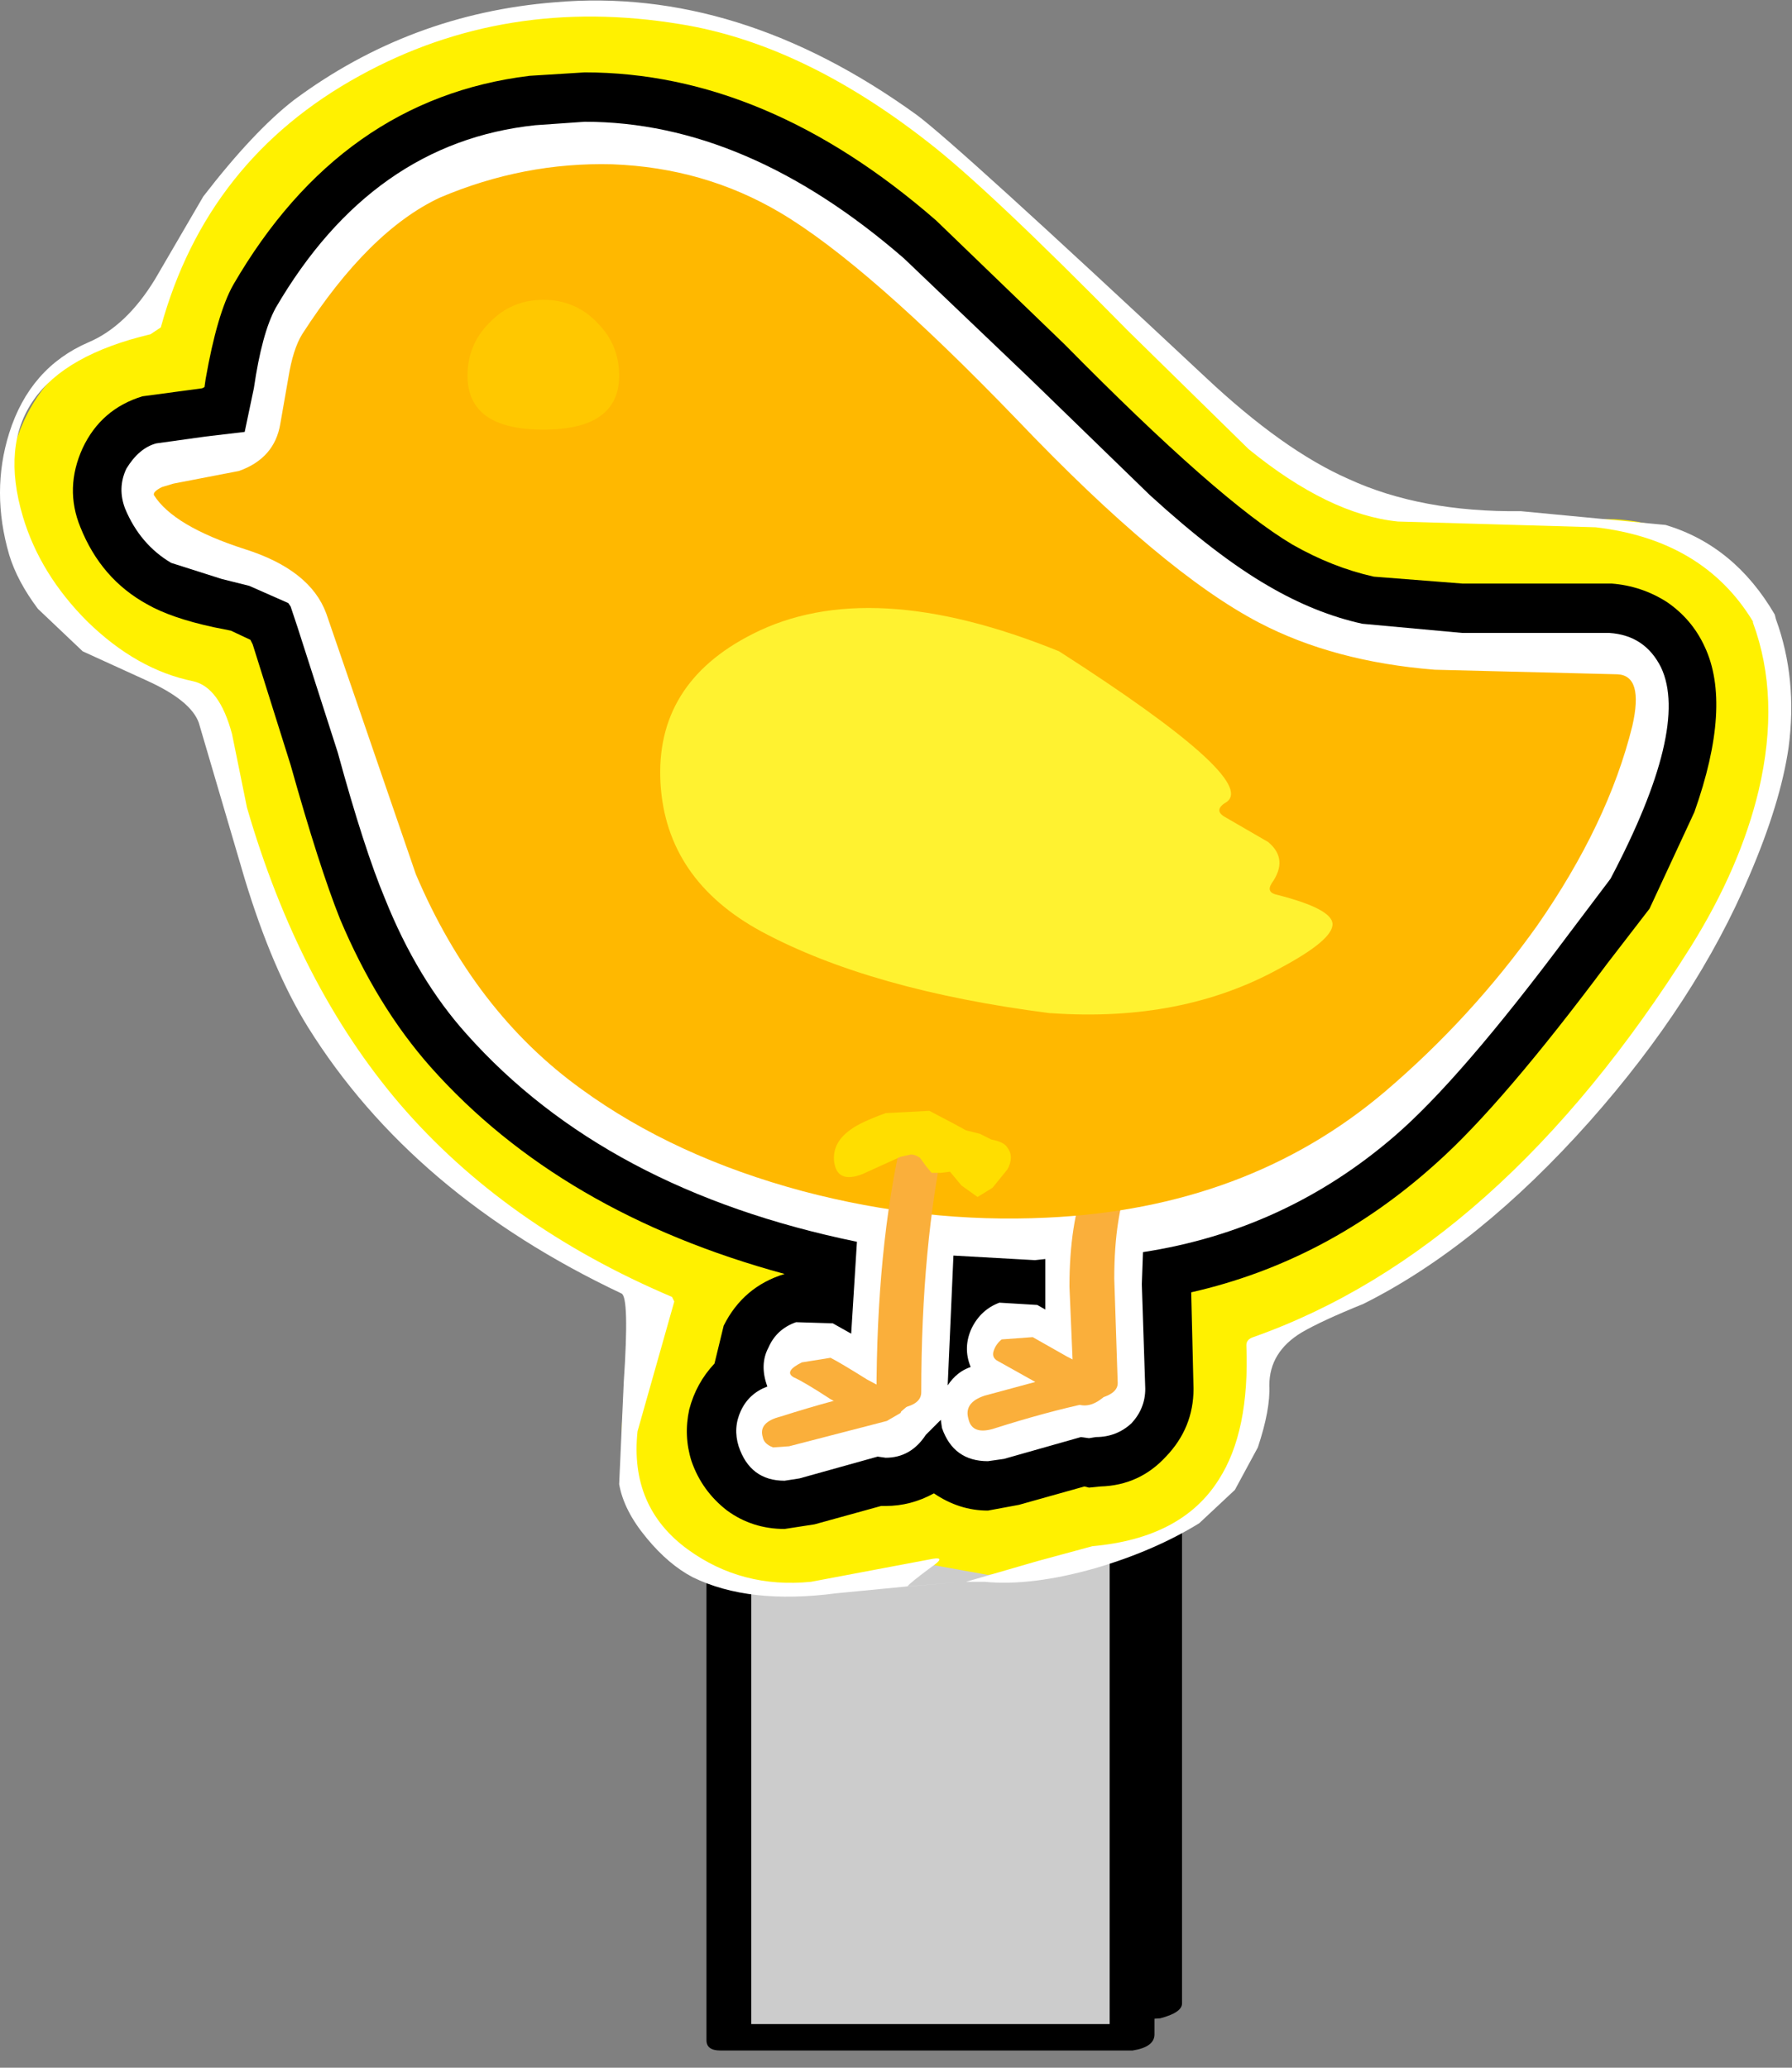 <?xml version="1.0" encoding="UTF-8"?>
<svg xmlns="http://www.w3.org/2000/svg" xmlns:xlink="http://www.w3.org/1999/xlink" width="312pt" height="360pt" viewBox="0 0 312 360" version="1.1">
<rect x="0" y="0" width="312" height="360" fill="#808080" stroke="none"/>
<g id="surface1">
<path style=" stroke:none;fill-rule:nonzero;fill:rgb(100%,100%,100%);fill-opacity:1;" d="M 131.801 191.199 L 202 191.199 L 202 349.801 L 131.801 349.801 L 131.801 191.199 "/>
<path style=" stroke:none;fill-rule:nonzero;fill:rgb(0%,0%,0%);fill-opacity:1;" d="M 142.199 348.199 L 198.199 348.199 L 198.199 192.398 L 191.602 192.801 L 135.602 192.801 L 135.602 348.801 L 142.199 348.199 M 133.398 189.398 L 203.602 189.398 C 205.066 189.398 205.801 189.668 205.801 190.199 L 205.801 348.801 C 205.801 349.867 204.535 350.734 202 351.398 L 198.801 351.602 L 130.199 351.602 L 127.801 351 L 127.801 192.199 C 127.801 191.266 128.535 190.535 130 190 L 133.398 189.398 "/>
<path style=" stroke:none;fill-rule:nonzero;fill:rgb(80%,80%,80%);fill-opacity:1;" d="M 126.801 196 L 197.199 196 L 197.199 354.801 L 126.801 354.801 L 126.801 196 "/>
<path style=" stroke:none;fill-rule:nonzero;fill:rgb(0%,0%,0%);fill-opacity:1;" d="M 130.801 352.398 L 193.199 352.398 L 193.199 198.398 L 130.801 198.398 L 130.801 352.398 M 125.199 194.199 L 128.398 193.602 L 198.602 193.602 C 200.199 193.602 201 194.266 201 195.602 L 201 354.199 C 201 355.668 199.734 356.602 197.199 357 L 125.398 357 C 123.801 357 123 356.398 123 355.199 L 123 196.398 C 123 195.465 123.734 194.734 125.199 194.199 "/>
<path style=" stroke:none;fill-rule:nonzero;fill:rgb(100%,94.51%,0%);fill-opacity:1;" d="M 101.801 1.398 C 125.801 1.398 148.668 10.934 170.398 30 L 193.398 52 L 212.801 71 C 219.867 77.398 225.867 82.066 230.801 85 C 234.535 87.133 238.199 88.535 241.801 89.199 L 254.602 90.199 L 281 90.398 C 286.734 90.668 291.934 92.332 296.602 95.398 C 301.266 98.602 304.801 102.734 307.199 107.801 C 311.602 117.266 311.133 129.602 305.801 144.801 C 303.133 152.398 299.934 159.066 296.199 164.801 L 289 174.602 C 277.133 190.465 267.602 201.801 260.398 208.602 C 247.867 220.465 234.066 228.801 219 233.602 L 219.199 241.602 C 219.199 249.199 216.668 255.734 211.602 261.199 C 206.535 266.535 200.266 269.465 192.801 270 L 190 270.199 L 180.801 272.801 L 172 274.199 L 162 272.398 L 154.602 273.602 L 145.398 276.199 L 136.602 277.602 C 130.465 277.602 124.867 275.801 119.801 272.199 C 114.867 268.602 111.465 263.867 109.602 258 C 108.266 253.734 107.934 249.332 108.602 244.801 C 109.266 240.398 110.934 236.398 113.602 232.801 L 115.398 226.801 C 95.398 218.668 79.066 207.465 66.398 193.199 C 59.465 185.332 53.602 175.801 48.801 164.602 C 46 157.801 42.934 148.398 39.602 136.398 L 39.602 136 L 34.801 120.199 C 19.199 117 8.801 108.934 3.602 96 C 0.535 88.266 0.734 80.668 4.199 73.199 C 7.668 65.734 13.465 60.734 21.602 58.199 L 26 57.199 C 27.199 51.734 28.734 47.398 30.602 44.199 C 45.266 18.867 65.332 4.801 90.801 2 L 101.801 1.398 "/>
<path style=" stroke:none;fill-rule:nonzero;fill:rgb(100%,100%,100%);fill-opacity:1;" d="M 159.602 20 C 164.266 23.465 181 38.668 209.801 65.602 C 218.867 74.133 227.199 80.066 234.801 83.398 C 243.199 87.266 253.199 89.133 264.801 89 L 290 91.398 C 298 93.801 304.332 99 309 107 L 309.199 107.801 C 311.734 114.734 312.465 122.199 311.398 130.199 C 310.465 136.602 308.199 144 304.602 152.398 C 298.465 166.934 289.199 181.199 276.801 195.199 C 263.867 209.734 250.734 220.332 237.398 227 C 232.465 229 228.867 230.668 226.602 232 C 222.867 234.266 221 237.332 221 241.199 C 221.133 244 220.465 247.602 219 252 L 215 259.398 L 208.801 265.199 C 203.602 268.398 197.602 271 190.801 273 C 183.332 275.133 176.867 275.934 171.398 275.398 L 168.199 275.398 L 180.602 271.801 L 190.199 269.199 C 200.602 268.266 207.934 264.398 212.199 257.602 C 215.801 252 217.398 244.199 217 234.199 C 217 233.535 217.398 233.066 218.199 232.801 C 246.867 222.668 272.266 200 294.398 164.801 C 300.133 155.602 304.066 146.535 306.199 137.602 C 308.734 126.801 308.398 117.066 305.199 108.398 L 305.199 108.199 C 299.465 98.734 290.332 93.266 277.801 91.801 L 243.398 90.801 C 235.398 90 226.734 85.801 217.398 78.199 L 196.398 57.602 C 180 40.934 168.332 29.934 161.398 24.602 C 146.867 13.266 132.535 6.465 118.398 4.199 C 98.133 0.867 79.535 3.867 62.602 13.199 C 44.867 22.934 33.332 37.535 28 57 L 26.199 58.199 C 6.465 62.867 -0.934 73.465 4 90 C 6 96.668 9.734 102.734 15.199 108.199 C 20.934 113.801 27.066 117.266 33.602 118.602 C 36.668 119.266 38.934 122.332 40.398 127.801 L 43 140.602 C 49 161.266 57.867 178.465 69.602 192.199 C 81.734 206.332 97.535 217.535 117 225.801 L 117.398 226.602 L 111 249.199 C 110.066 258 113 264.867 119.801 269.801 C 126.066 274.332 133.199 276.199 141.199 275.398 L 162.398 271.398 C 164 271.133 163.934 271.602 162.199 272.801 C 159.668 274.668 158.266 275.801 158 276.199 L 145.602 277.398 C 135.465 278.734 127.133 277.801 120.602 274.602 C 117.801 273.133 115.133 270.867 112.602 267.801 C 109.934 264.602 108.332 261.465 107.801 258.398 L 108.602 240.602 C 109.266 230.734 109.133 225.602 108.199 225.199 C 83.934 213.734 65.734 198.266 53.602 178.801 C 49.465 172.133 45.801 163.535 42.602 153 L 34.602 125.801 C 33.668 123.266 30.734 120.867 25.801 118.602 L 14.398 113.398 L 6.602 106 C 4.199 102.801 2.535 99.668 1.602 96.602 C -0.535 89.266 -0.535 82.199 1.602 75.398 C 4 67.801 8.602 62.535 15.398 59.602 C 19.801 57.734 23.668 54.066 27 48.602 L 35.398 34.199 C 41.266 26.602 46.535 21 51.199 17.398 C 64.668 7.398 79.801 1.734 96.602 0.398 C 117.934 -1.465 138.934 5.066 159.602 20 M 158 276.199 L 168.199 275.398 L 157.801 276.199 L 158 276.199 "/>
<path style=" stroke:none;fill-rule:nonzero;fill:rgb(0%,0%,0%);fill-opacity:1;" d="M 101.801 12.602 C 122.867 12.602 143.266 21.199 163 38.398 L 185.398 60 C 203.266 78.133 216.465 89.734 225 94.801 C 229.668 97.465 234.398 99.332 239.199 100.398 L 254.602 101.602 L 280.602 101.602 C 284.066 101.867 287.266 102.934 290.199 104.801 C 293.133 106.801 295.332 109.398 296.801 112.602 C 300 119.398 299.398 129 295 141.398 L 287.199 158.199 L 279.801 167.801 C 267.668 184.066 257.801 195.602 250.199 202.398 C 237.535 213.867 223.266 221.398 207.398 225 L 207.801 241.801 C 207.801 246.332 206.199 250.266 203 253.602 C 199.934 256.934 196.133 258.668 191.602 258.801 L 189.602 259 L 188.801 258.801 L 177.398 262 L 172 263 C 168.668 263 165.535 262 162.602 260 C 159.934 261.465 157.133 262.199 154.199 262.199 L 153.398 262.199 L 141.801 265.398 L 136.602 266.199 C 132.867 266.199 129.535 265.133 126.602 263 C 123.668 260.734 121.602 257.867 120.398 254.398 C 119.465 251.465 119.332 248.465 120 245.398 C 120.801 242.332 122.266 239.668 124.398 237.398 L 126 230.801 C 128.266 226.266 131.801 223.266 136.602 221.801 C 110.602 214.734 90.066 202.734 75 185.801 C 68.734 178.734 63.465 170.133 59.199 160 C 56.801 154 53.934 145.066 50.602 133.199 L 44 112.199 L 43.602 111.398 L 40.199 109.801 L 37.199 109.199 C 32.266 108.133 28.398 106.801 25.602 105.199 C 20.266 102.266 16.398 97.801 14 91.801 C 12.133 87.266 12.266 82.668 14.398 78 C 16.535 73.465 20 70.465 24.801 69 L 35.199 67.602 L 35.602 67.398 L 35.801 66 C 37.133 58.398 38.734 52.934 40.602 49.602 C 53.133 28 70.332 15.867 92.199 13.199 L 101.801 12.602 "/>
<path style=" stroke:none;fill-rule:nonzero;fill:rgb(100%,100%,100%);fill-opacity:1;" d="M 157.398 45 L 179.398 66 L 200.199 86.199 C 207.934 93.266 214.801 98.535 220.801 102 C 226.266 105.199 231.734 107.398 237.199 108.602 L 254.602 110.199 L 280.199 110.199 C 284.332 110.465 287.332 112.465 289.199 116.199 C 292.535 123.266 289.602 135.535 280.398 153 L 273 162.801 C 260.465 179.602 250.398 191.266 242.801 197.801 C 230.133 208.734 215.535 215.465 199 218 L 198.801 223.602 L 199.398 241.801 C 199.398 244.066 198.602 246.066 197 247.801 C 195.266 249.398 193.199 250.199 190.801 250.199 L 189.602 250.398 L 188.199 250.199 L 174.801 254 L 172 254.398 C 168 254.398 165.332 252.465 164 248.602 L 163.801 247.199 L 161.199 249.801 C 159.465 252.465 157.133 253.801 154.199 253.801 L 152.801 253.602 L 139.199 257.398 L 136.602 257.801 C 132.602 257.801 129.934 255.801 128.602 251.801 C 127.934 249.668 128.066 247.602 129 245.602 C 129.934 243.602 131.465 242.199 133.602 241.398 C 132.668 238.867 132.734 236.602 133.801 234.602 C 134.734 232.465 136.332 231 138.602 230.199 L 145 230.398 L 148.199 232.199 L 149.199 216.199 C 120 210.199 97.332 198.133 81.199 180 C 75.465 173.602 70.734 165.734 67 156.398 C 64.602 150.668 61.867 142.199 58.801 131 L 51.801 109.199 L 50.602 105.602 L 50.199 105 L 43.398 102 L 38.602 100.801 L 29.801 98 C 26.199 95.867 23.535 92.734 21.801 88.602 C 20.867 86.199 20.934 83.867 22 81.602 C 23.465 79.199 25.199 77.734 27.199 77.199 L 35.801 76 L 42.602 75.199 L 44.199 67.602 C 45.133 61.199 46.398 56.535 48 53.602 C 59.199 34.398 74.266 23.801 93.199 21.801 L 101.801 21.199 C 120.602 21.199 139.133 29.133 157.398 45 M 182 219.199 L 180.199 219.398 L 166 218.602 L 165 241.199 C 166.066 239.602 167.398 238.535 169 238 C 168.066 235.734 168.133 233.465 169.199 231.199 C 170.266 229.066 171.867 227.602 174 226.801 L 180.602 227.199 L 182 228 L 182 219.199 "/>
<path style=" stroke:none;fill-rule:nonzero;fill:rgb(98.039%,68.627%,23.137%);fill-opacity:1;" d="M 151 247 L 144.602 243.602 C 141.535 241.602 139.398 240.332 138.199 239.801 C 137 239.133 137.465 238.266 139.602 237.199 L 144.602 236.398 C 145.668 236.934 147.801 238.199 151 240.199 L 157.398 243.602 C 158.066 243.867 158.266 244.266 158 244.801 L 156.602 246 L 151 247 "/>
<path style=" stroke:none;fill-rule:nonzero;fill:rgb(98.039%,68.627%,23.137%);fill-opacity:1;" d="M 157.602 243.602 L 156.801 246 L 154.398 247.398 L 137.398 251.801 L 134.602 252 C 133.535 251.602 132.934 251 132.801 250.199 C 132.266 248.465 133.332 247.266 136 246.602 C 142.266 244.602 147.934 243.066 153 242 C 155.535 241.332 157.066 241.867 157.602 243.602 "/>
<path style=" stroke:none;fill-rule:nonzero;fill:rgb(98.039%,68.627%,23.137%);fill-opacity:1;" d="M 174.398 233.199 L 179.801 232.801 L 185.801 236.199 L 192 239.398 C 194.133 240.199 194.266 241.398 192.398 243 C 190.668 244.602 189 245.066 187.398 244.398 L 180.602 240.801 L 173.801 237 C 173 236.602 172.734 236 173 235.199 C 173.266 234.398 173.734 233.734 174.398 233.199 "/>
<path style=" stroke:none;fill-rule:nonzero;fill:rgb(98.039%,68.627%,23.137%);fill-opacity:1;" d="M 192.801 240.602 C 193.332 242.465 192.332 243.668 189.801 244.199 C 184.734 245.266 179.066 246.801 172.801 248.801 C 170.398 249.465 169 248.867 168.602 247 C 168.066 245.133 169 243.801 171.398 243 L 188.398 238.398 C 190.801 237.867 192.266 238.602 192.801 240.602 "/>
<path style=" stroke:none;fill-rule:nonzero;fill:rgb(98.039%,68.627%,23.137%);fill-opacity:1;" d="M 193.602 203.602 C 196.266 203.332 197.332 203.734 196.801 204.801 C 194.934 209.332 194 215.266 194 222.602 L 194.602 240.801 C 194.602 242.133 193.332 243.066 190.801 243.602 C 188.266 244.266 187 244 187 242.801 L 186.199 224 C 186.199 216.668 187.133 210.602 189 205.801 C 189.535 204.602 191.066 203.867 193.602 203.602 "/>
<path style=" stroke:none;fill-rule:nonzero;fill:rgb(100%,94.902%,18.824%);fill-opacity:1;" d="M 151.801 51.398 L 183 81.801 C 196.602 95.133 207.734 104.332 216.398 109.398 C 225.734 114.867 236 117.867 247.199 118.398 L 279.801 118.602 C 284.199 118.867 282.133 128.602 273.602 147.801 C 256.398 170.332 245.398 183.867 240.602 188.398 C 227.266 201.066 211.668 208.332 193.801 210.199 C 175 212.199 155.934 210.199 136.602 204.199 C 115.801 197.668 99.465 187.734 87.602 174.398 C 80.801 166.668 75.133 155.668 70.602 141.398 C 66.332 125.398 62.734 113.602 59.801 106 L 56.199 98.398 L 47 94.199 L 36.801 91.602 C 33.465 90.668 31.133 88.602 29.801 85.398 L 39.199 84.199 L 48 82.398 C 49.602 81.332 50.934 77.602 52 71.199 C 53.332 63.867 54.465 59.398 55.398 57.801 C 65 41.266 77.867 32.066 94 30.199 C 104.934 28.867 115.465 30.266 125.602 34.398 C 134 37.867 142.734 43.535 151.801 51.398 "/>
<path style=" stroke:none;fill-rule:nonzero;fill:rgb(100%,72.157%,0%);fill-opacity:1;" d="M 135.801 37 C 145.934 43 159.734 55.066 177.199 73.199 C 194 90.801 208 102.535 219.199 108.398 C 227.867 112.934 238.066 115.668 249.801 116.602 L 281.602 117.398 C 284.668 117.535 285.535 120.535 284.199 126.398 C 281.398 137.734 275.867 149.332 267.602 161.199 C 260 171.867 251.199 181.465 241.199 190 C 225.199 203.602 205.535 210.934 182.199 212 C 168.066 212.668 153.934 211.133 139.801 207.398 C 124.867 203.398 112 197.465 101.199 189.602 C 88.801 180.668 79.199 168.199 72.398 152.199 L 56.801 106.801 C 54.934 101.734 50.199 98 42.602 95.602 C 34.332 92.934 29.066 89.801 26.801 86.199 C 26.668 85.801 27.133 85.332 28.199 84.801 L 30.199 84.199 L 41.602 82 C 45.734 80.535 48.133 77.801 48.801 73.801 L 50.199 65.801 C 50.734 62.465 51.535 59.934 52.602 58.199 C 60.332 46.199 68.332 38.266 76.602 34.398 C 86.332 30.266 96.332 28.332 106.602 28.602 C 117.266 29 127 31.801 135.801 37 M 147.199 50.602 L 162 64.398 L 193.602 95.398 C 206.398 106.465 218.934 113.867 231.199 117.602 L 245.602 119.801 L 259.801 119.801 L 272.602 119.398 C 277.266 120.066 279.199 122.734 278.398 127.398 C 278.133 130.199 276.602 135.066 273.801 142 C 268.066 156.535 258.199 170.332 244.199 183.398 C 229.535 196.867 215 205.133 200.602 208.199 L 151.801 206.801 C 135.398 202.934 120.332 196.535 106.602 187.602 C 94.066 179.465 84.465 167.133 77.801 150.602 L 62.602 105.199 L 62.602 105 L 60.398 99.602 L 56.199 96 L 41.801 90.602 C 35.535 87.801 35.266 86 41 85.199 C 47.668 84.133 51.934 80.801 53.801 75.199 C 55.133 67.602 56.668 61.602 58.398 57.199 C 63.602 43.867 74 35.801 89.602 33 C 103.602 30.465 117.199 32.465 130.398 39 C 135.602 41.668 141.199 45.535 147.199 50.602 "/>
<path style=" stroke:none;fill-rule:nonzero;fill:rgb(98.039%,68.627%,23.137%);fill-opacity:1;" d="M 156.602 245.199 C 153.934 245.602 152.602 244.934 152.602 243.199 C 152.602 226 154.066 211 157 198.199 C 157.266 196.734 158.734 195.801 161.398 195.398 C 163.934 195.133 165 195.801 164.602 197.398 C 161.801 210.332 160.398 225.332 160.398 242.398 C 160.398 243.867 159.133 244.801 156.602 245.199 "/>
<path style=" stroke:none;fill-rule:nonzero;fill:rgb(100%,87.059%,0%);fill-opacity:1;" d="M 154.199 193.801 L 161.801 193.398 L 166 195.602 L 168.199 196.801 L 170.602 197.398 L 172.602 198.398 C 174.066 198.668 175 199.133 175.398 199.801 C 176.199 200.867 176.199 202.133 175.398 203.602 L 172.801 206.801 L 170.199 208.398 L 167.398 206.398 L 165.398 204 L 163.801 204.199 L 162.199 204.199 L 161.199 203 L 160.199 201.602 C 159.668 201.199 159.133 201 158.602 201 L 156.801 201.398 L 150.199 204.398 C 147.133 205.602 145.465 204.801 145.199 202 C 145.066 199.867 146.066 198.066 148.199 196.602 C 149.266 195.801 151.266 194.867 154.199 193.801 "/>
<path style=" stroke:none;fill-rule:nonzero;fill:rgb(100%,78.431%,0%);fill-opacity:1;" d="M 107.801 65.398 C 107.801 71.668 103.398 74.801 94.602 74.801 C 85.801 74.801 81.398 71.668 81.398 65.398 C 81.398 61.801 82.668 58.734 85.199 56.199 C 87.734 53.535 90.867 52.199 94.602 52.199 C 98.332 52.199 101.465 53.535 104 56.199 C 106.535 58.734 107.801 61.801 107.801 65.398 "/>
<path style=" stroke:none;fill-rule:nonzero;fill:rgb(100%,94.902%,18.824%);fill-opacity:1;" d="M 129.801 109 C 142.602 103.133 155.934 102.066 169.801 105.801 C 177.801 107.934 186.133 111.266 194.801 115.801 C 206.668 121.801 212.398 127.133 212 131.801 C 212.934 132.066 214.266 133 216 134.602 L 220 137.199 L 215.398 140.602 C 220.199 143.133 224.266 145.668 227.602 148.199 L 226 151.398 L 224.199 154 C 230.734 155.602 235.867 157.602 239.602 160 C 231.734 166.668 222.668 171.668 212.398 175 C 201.867 178.465 191.668 179.535 181.801 178.199 C 165.668 176.465 152 173.332 140.801 168.801 C 124.133 162.133 114.668 152.934 112.398 141.199 C 109.332 126.398 115.133 115.668 129.801 109 "/>
<path style=" stroke:none;fill-rule:nonzero;fill:rgb(100%,72.157%,0%);fill-opacity:1;" d="M 109 133.199 C 109.398 123.867 113.465 116.734 121.199 111.801 C 128.801 107 137.332 103.934 146.801 102.602 C 156.266 101.266 165.332 102 174 104.801 C 188 109.465 198.266 114.066 204.801 118.602 L 213.602 127.199 C 216.934 131.332 219.801 134.199 222.199 135.801 C 223.266 136.465 223.133 137.332 221.801 138.398 C 220.332 139.465 221.133 141.066 224.199 143.199 L 229.801 146.602 L 230.199 148.398 C 229 150.934 230 153.066 233.199 154.801 L 242 158.398 C 243.066 159.066 242.867 159.934 241.398 161 C 223 175.398 202.867 181.801 181 180.199 L 180.199 180.199 L 146.801 174 C 133.465 170 123.668 164.266 117.398 156.801 C 111.535 149.867 108.734 142 109 133.199 M 115 136.398 C 115.668 147.602 121.535 156.199 132.602 162.199 C 145.266 169 162 173.734 182.801 176.398 L 183 176.398 C 198.199 177.465 211.465 174.867 222.801 168.602 C 229.066 165.266 232.133 162.668 232 160.801 C 231.867 159.066 228.668 157.398 222.398 155.801 C 221.066 155.535 220.734 154.867 221.398 153.801 C 223.398 151 223.199 148.602 220.801 146.602 L 213.199 142.199 C 211.867 141.398 212 140.535 213.602 139.602 C 217.199 136.934 207.465 128.199 184.398 113.398 C 162.398 104.465 144.602 103.465 131 110.398 C 119.668 116.133 114.332 124.801 115 136.398 "/>
</g>
</svg>
